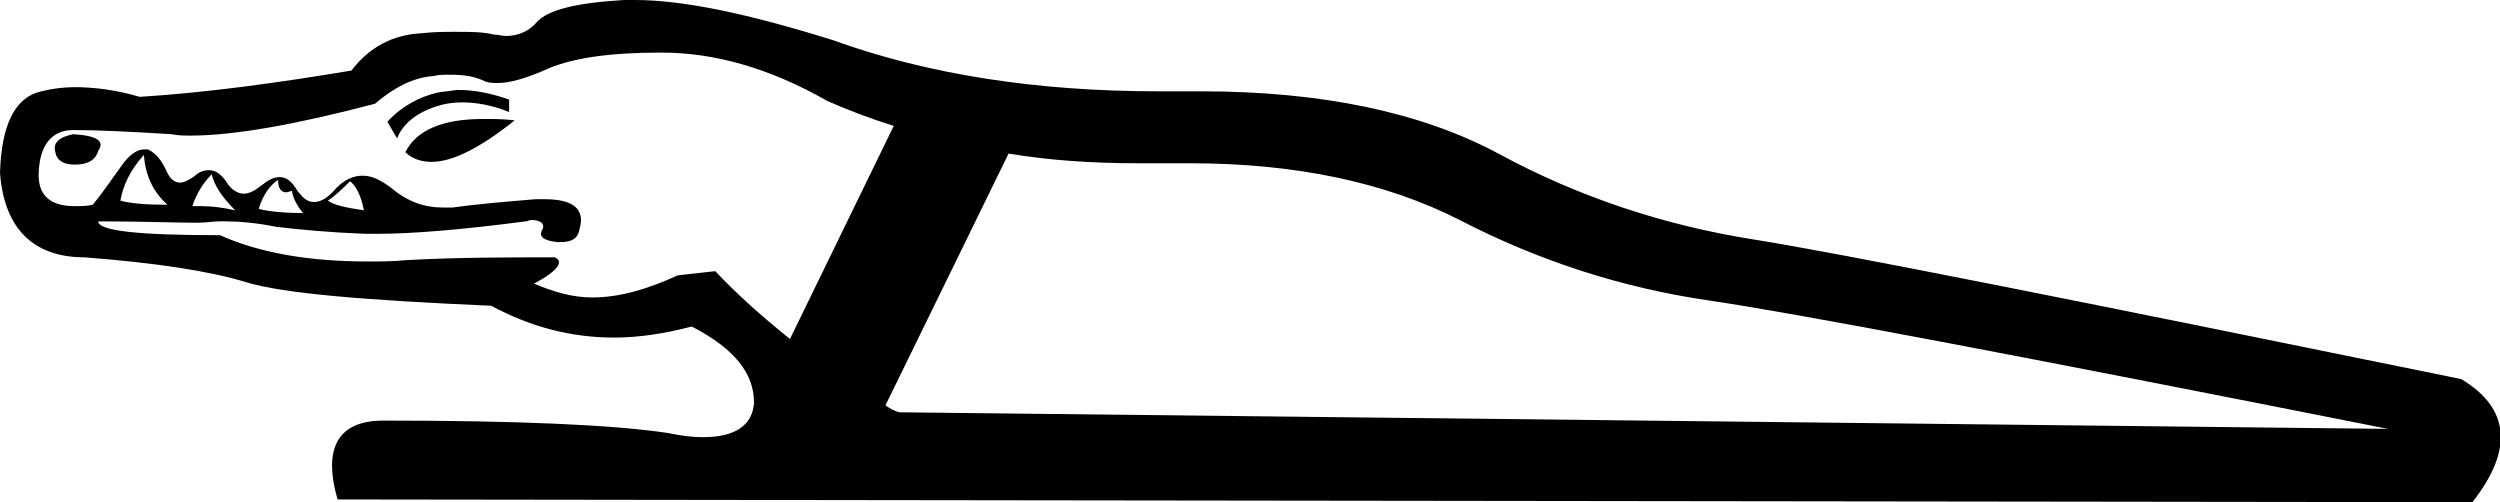 <?xml version='1.0' encoding ='UTF-8' standalone='no'?>
<svg width='18.07' height='3.63' xmlns='http://www.w3.org/2000/svg' xmlns:xlink='http://www.w3.org/1999/xlink'  version='1.1' >
<path style='fill:black; stroke:none' d=' M 3.31 0.65  C 3.31 0.65 3.31 0.65 3.3 0.65  C 3.25 0.66 3.21 0.66 3.16 0.67  C 3.03 0.7 2.9 0.77 2.8 0.88  L 2.87 1  C 2.91 0.9 3 0.82 3.15 0.77  C 3.21 0.75 3.27 0.74 3.34 0.74  C 3.44 0.74 3.56 0.76 3.68 0.81  L 3.68 0.72  C 3.54 0.67 3.42 0.65 3.31 0.65  Z  M 3.49 0.86  C 3.2 0.86 3.01 0.94 2.93 1.1  C 2.98 1.15 3.05 1.17 3.12 1.17  C 3.27 1.17 3.47 1.07 3.72 0.87  C 3.64 0.86 3.57 0.86 3.5 0.86  C 3.49 0.86 3.49 0.86 3.49 0.86  Z  M 0.53 0.97  C 0.43 0.99 0.38 1.03 0.4 1.1  C 0.41 1.16 0.46 1.19 0.54 1.19  C 0.63 1.19 0.69 1.16 0.71 1.09  C 0.76 1.02 0.7 0.98 0.53 0.97  Z  M 1.04 1.12  C 1.05 1.26 1.1 1.38 1.21 1.48  C 1.05 1.48 0.94 1.47 0.87 1.45  C 0.89 1.34 0.94 1.23 1.04 1.12  Z  M 1.53 1.26  C 1.55 1.34 1.6 1.42 1.7 1.52  C 1.61 1.5 1.53 1.49 1.46 1.49  C 1.44 1.49 1.41 1.49 1.39 1.49  C 1.42 1.4 1.47 1.32 1.53 1.26  Z  M 2.53 1.31  C 2.57 1.34 2.61 1.41 2.63 1.52  C 2.49 1.5 2.41 1.48 2.37 1.45  C 2.43 1.41 2.48 1.36 2.53 1.31  Z  M 2.01 1.3  C 2.01 1.36 2.03 1.39 2.07 1.39  C 2.08 1.39 2.1 1.38 2.11 1.38  C 2.12 1.44 2.15 1.49 2.19 1.54  C 2.06 1.54 1.95 1.53 1.87 1.51  C 1.9 1.41 1.95 1.34 2.01 1.3  Z  M 4.78 0.38  C 5.16 0.38 5.56 0.49 5.98 0.73  C 6.14 0.8 6.3 0.86 6.46 0.91  L 5.71 2.45  C 5.51 2.29 5.33 2.13 5.17 1.96  L 4.9 1.99  C 4.68 2.09 4.48 2.15 4.28 2.15  C 4.14 2.15 4 2.11 3.86 2.05  C 4.03 1.96 4.08 1.89 4.01 1.86  C 3.66 1.86 3.31 1.86 2.94 1.88  C 2.84 1.89 2.75 1.89 2.66 1.89  C 2.24 1.89 1.88 1.83 1.59 1.7  C 1.01 1.7 0.71 1.67 0.71 1.6  L 0.71 1.6  C 1.03 1.6 1.27 1.61 1.42 1.61  C 1.49 1.61 1.55 1.6 1.58 1.6  C 1.6 1.6 1.61 1.6 1.63 1.6  C 1.73 1.6 1.85 1.61 2 1.64  C 2.17 1.66 2.38 1.68 2.64 1.69  C 2.67 1.69 2.7 1.69 2.73 1.69  C 2.98 1.69 3.34 1.66 3.8 1.6  C 3.81 1.6 3.83 1.59 3.84 1.59  C 3.91 1.59 3.94 1.62 3.92 1.66  C 3.89 1.71 3.93 1.74 4.03 1.75  C 4.04 1.75 4.05 1.75 4.05 1.75  C 4.14 1.75 4.18 1.72 4.19 1.65  C 4.23 1.51 4.14 1.44 3.94 1.44  C 3.92 1.44 3.9 1.44 3.87 1.44  C 3.62 1.46 3.41 1.48 3.27 1.5  C 3.24 1.5 3.22 1.5 3.2 1.5  C 3.07 1.5 2.95 1.46 2.83 1.36  C 2.75 1.3 2.69 1.27 2.62 1.27  C 2.55 1.27 2.49 1.3 2.43 1.36  C 2.37 1.43 2.32 1.46 2.27 1.46  C 2.22 1.46 2.19 1.43 2.15 1.38  C 2.11 1.31 2.07 1.28 2.02 1.28  C 1.98 1.28 1.94 1.3 1.89 1.34  C 1.84 1.38 1.8 1.4 1.76 1.4  C 1.72 1.4 1.67 1.37 1.64 1.32  C 1.6 1.26 1.56 1.23 1.51 1.23  C 1.48 1.23 1.44 1.24 1.41 1.27  C 1.37 1.3 1.33 1.32 1.3 1.32  C 1.26 1.32 1.23 1.29 1.21 1.25  C 1.17 1.16 1.13 1.11 1.07 1.08  C 1.06 1.08 1.05 1.08 1.04 1.08  C 0.99 1.08 0.93 1.12 0.87 1.21  C 0.79 1.32 0.73 1.41 0.67 1.48  C 0.63 1.49 0.58 1.49 0.54 1.49  C 0.36 1.49 0.27 1.41 0.28 1.24  C 0.29 1.04 0.38 0.94 0.53 0.94  C 0.69 0.94 0.92 0.95 1.24 0.97  C 1.29 0.98 1.33 0.98 1.38 0.98  C 1.69 0.98 2.14 0.9 2.71 0.75  C 2.85 0.63 2.99 0.56 3.13 0.55  C 3.17 0.54 3.21 0.54 3.25 0.54  C 3.35 0.54 3.43 0.55 3.51 0.59  C 3.54 0.6 3.57 0.6 3.6 0.6  C 3.68 0.6 3.79 0.57 3.93 0.51  C 4.12 0.42 4.4 0.38 4.78 0.38  Z  M 7.29 1.11  C 7.59 1.16 7.9 1.18 8.22 1.18  C 8.28 1.18 8.34 1.18 8.4 1.18  C 8.47 1.18 8.54 1.18 8.6 1.18  C 9.37 1.18 10.02 1.32 10.55 1.59  C 11.13 1.89 11.73 2.08 12.34 2.17  C 12.96 2.26 14.59 2.57 17.26 3.1  L 6.5 2.98  C 6.46 2.97 6.43 2.95 6.4 2.93  L 7.29 1.11  Z  M 4.59 0  C 4.59 0 4.58 0 4.58 0  C 4.56 0 4.53 0 4.51 0  C 4.17 0.02 3.96 0.07 3.88 0.16  C 3.83 0.22 3.75 0.26 3.66 0.26  C 3.63 0.26 3.6 0.25 3.57 0.25  C 3.49 0.23 3.4 0.23 3.29 0.23  C 3.22 0.23 3.14 0.23 3.05 0.24  C 2.84 0.25 2.67 0.34 2.54 0.51  C 2 0.6 1.49 0.67 1.01 0.7  C 0.84 0.65 0.68 0.63 0.54 0.63  C 0.46 0.63 0.38 0.64 0.3 0.66  C 0.11 0.7 0.01 0.9 0 1.25  C 0.03 1.65 0.24 1.86 0.61 1.86  C 1.13 1.9 1.52 1.96 1.78 2.04  C 2.04 2.12 2.63 2.17 3.55 2.21  C 3.83 2.36 4.12 2.44 4.44 2.44  C 4.62 2.44 4.81 2.41 5 2.36  C 5.31 2.52 5.45 2.7 5.45 2.91  C 5.44 3.07 5.32 3.16 5.08 3.16  C 5.01 3.16 4.92 3.15 4.83 3.13  C 4.43 3.07 3.74 3.04 2.77 3.04  C 2.45 3.04 2.33 3.23 2.44 3.61  L 17.87 3.63  C 18.17 3.25 18.14 2.95 17.79 2.74  C 15 2.17 13.3 1.83 12.67 1.73  C 12.04 1.63 11.42 1.43 10.83 1.11  C 10.27 0.81 9.55 0.66 8.68 0.66  C 8.63 0.66 8.59 0.66 8.54 0.66  C 8.48 0.66 8.42 0.66 8.37 0.66  C 7.5 0.66 6.71 0.54 6.02 0.29  C 5.41 0.1 4.94 0 4.59 0  Z '/></svg>
